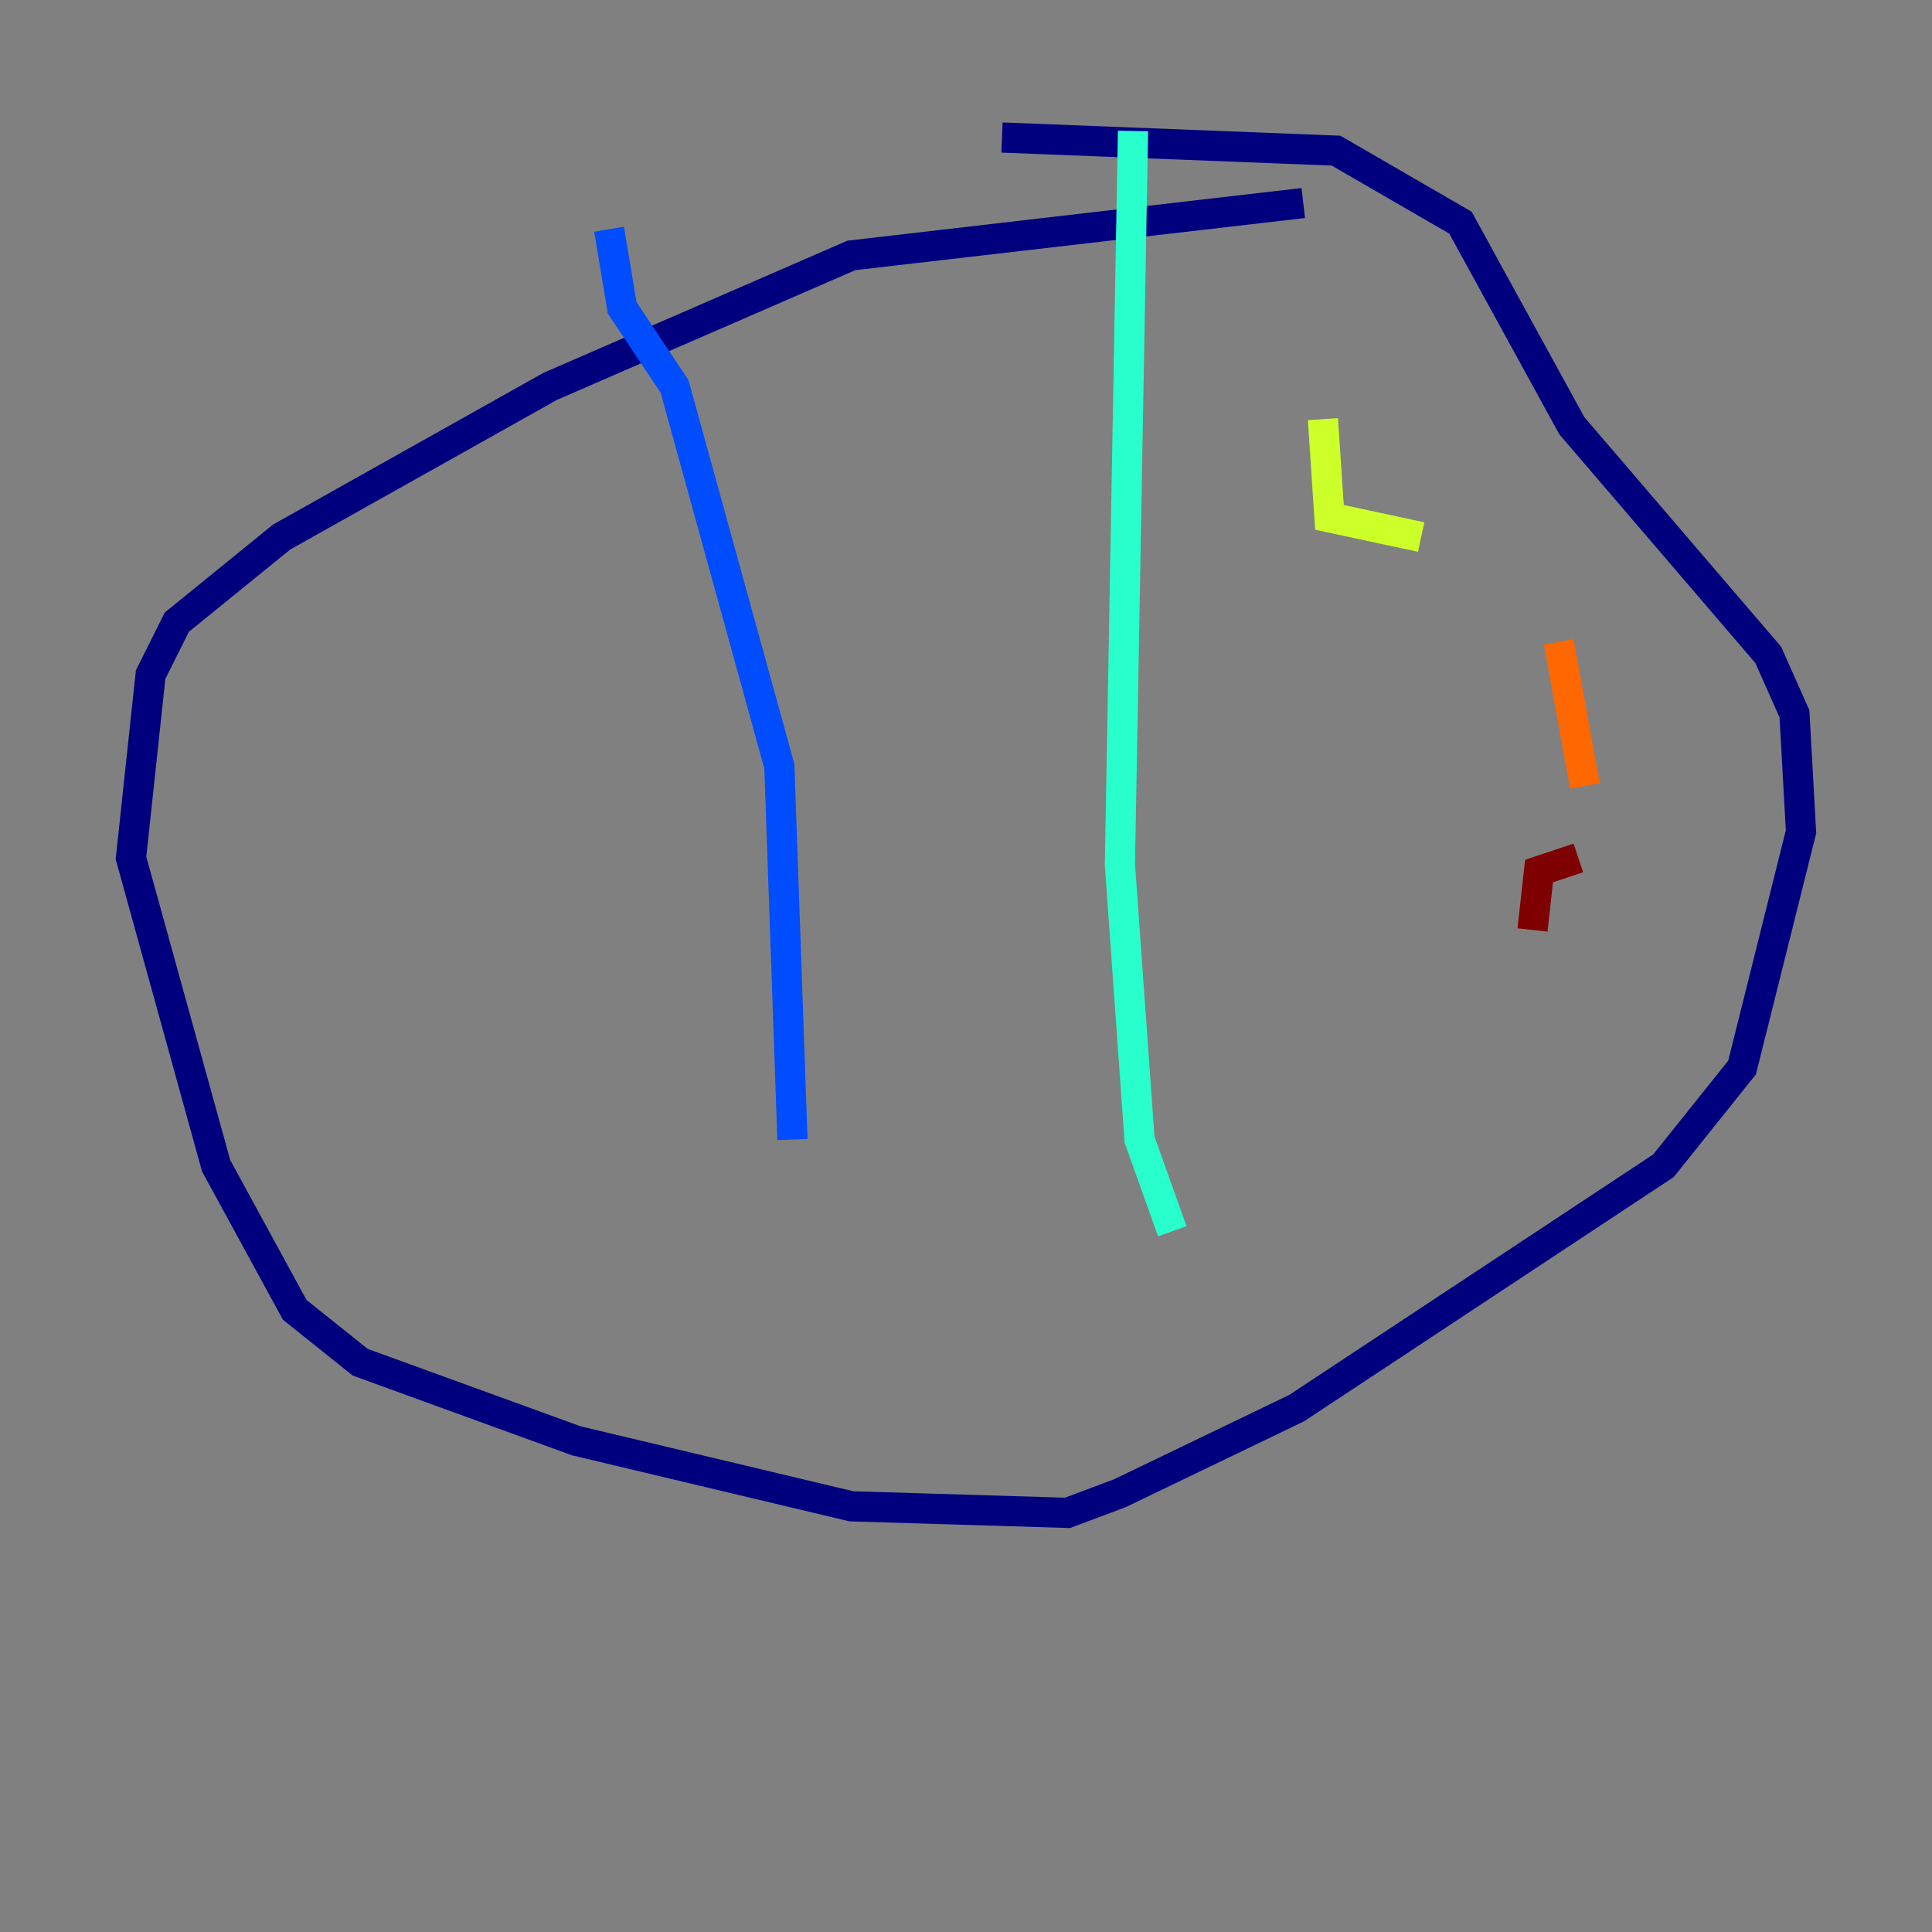 <?xml version="1.0" encoding="utf-8" ?>
<svg baseProfile="tiny" height="128" version="1.2" viewBox="0,0,128,128" width="128" xmlns="http://www.w3.org/2000/svg" xmlns:ev="http://www.w3.org/2001/xml-events" xmlns:xlink="http://www.w3.org/1999/xlink"><rect x="0" y="0" width="128" height="128" fill="#808080" stroke="none"/><defs /><polyline fill="none" points="86.346,13.451 56.407,16.922 36.447,25.6 18.658,35.58 11.715,41.22 9.98,44.691 8.678,56.841 14.319,77.234 19.525,86.78 23.864,90.251 38.183,95.458 56.407,99.797 70.725,100.231 74.197,98.929 85.912,93.288 110.21,77.234 115.417,70.725 119.322,55.105 118.888,47.295 117.153,43.39 104.136,28.203 96.759,14.752 88.515,9.98 66.386,9.112" stroke="#00007f" stroke-width="2" /><polyline fill="none" points="40.352,15.186 41.22,20.393 44.691,25.6 51.634,50.766 52.502,75.498" stroke="#004cff" stroke-width="2" /><polyline fill="none" points="75.064,8.678 74.197,57.275 75.498,75.498 77.668,81.573" stroke="#29ffcd" stroke-width="2" /><polyline fill="none" points="87.647,27.77 88.081,34.278 94.156,35.58" stroke="#cdff29" stroke-width="2" /><polyline fill="none" points="103.268,42.522 105.003,52.068" stroke="#ff6700" stroke-width="2" /><polyline fill="none" points="104.57,56.841 101.966,57.709 101.532,61.614" stroke="#7f0000" stroke-width="2" /></svg>